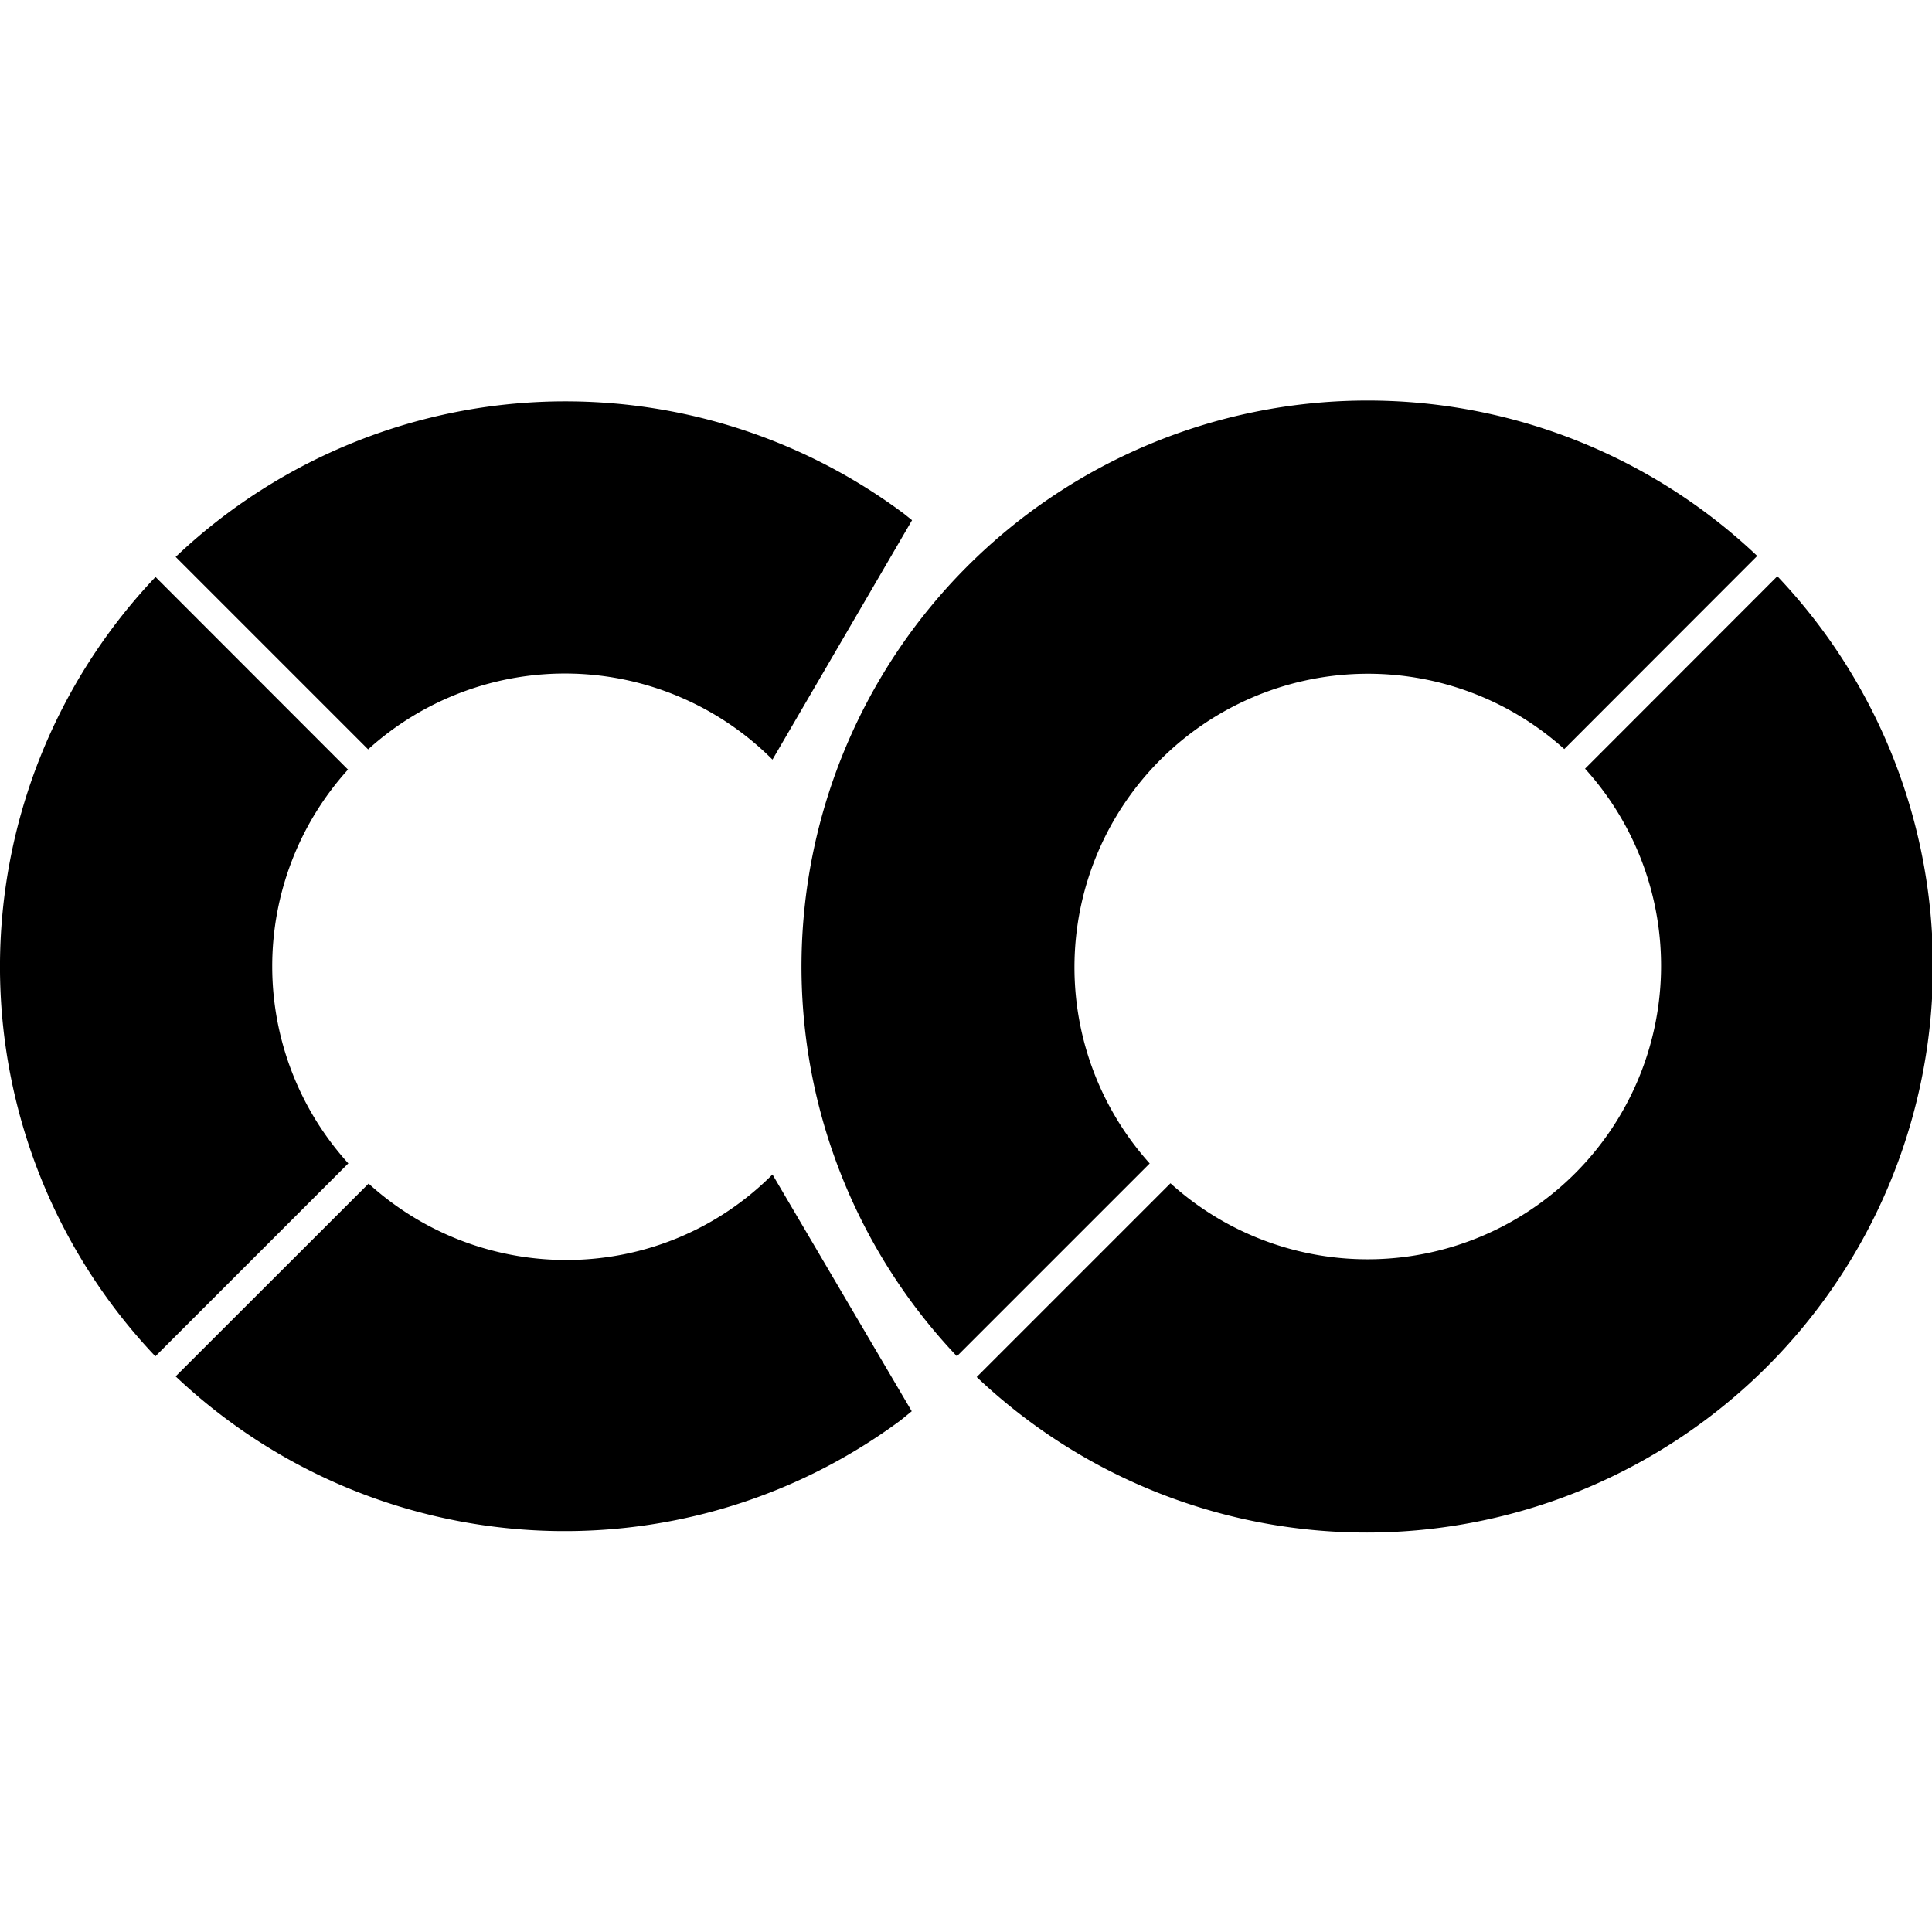<svg role="img" viewBox="0 0 24 24" xmlns="http://www.w3.org/2000/svg" id="Googlecolab--Streamline-Simple-Icons" height="24" width="24">
  <desc>
    Googlecolab Streamline Icon: https://streamlinehq.com
  </desc>
  <title>Google Colab</title>
  <path d="M16.941 4.976a7.033 7.033 0 0 0 -4.931 2.065 7.033 7.033 0 0 0 -0.123 9.807l2.395 -2.395a3.646 3.646 0 0 1 5.15 -5.148l2.397 -2.399a7.033 7.033 0 0 0 -4.888 -1.93zM7.07 4.986a7.033 7.033 0 0 0 -4.888 1.932l2.391 2.391a3.643 3.643 0 0 1 5.023 0.127l1.734 -2.974 -0.1 -0.08A7.033 7.033 0 0 0 7.07 4.986zm15.009 2.172 -2.389 2.391a3.646 3.646 0 0 1 -5.15 5.15l-2.407 2.407a7.036 7.036 0 0 0 9.946 -9.948zM1.932 7.167a7.033 7.033 0 0 0 -0.002 9.682l2.397 -2.397a3.643 3.643 0 0 1 -0.004 -4.892zm7.664 7.423c-1.38 1.382 -3.586 1.411 -5.017 0.113l-2.397 2.395c2.469 2.333 6.263 2.575 9.007 0.545l0.137 -0.112z" fill="#000000" stroke-width="1"></path>
</svg>